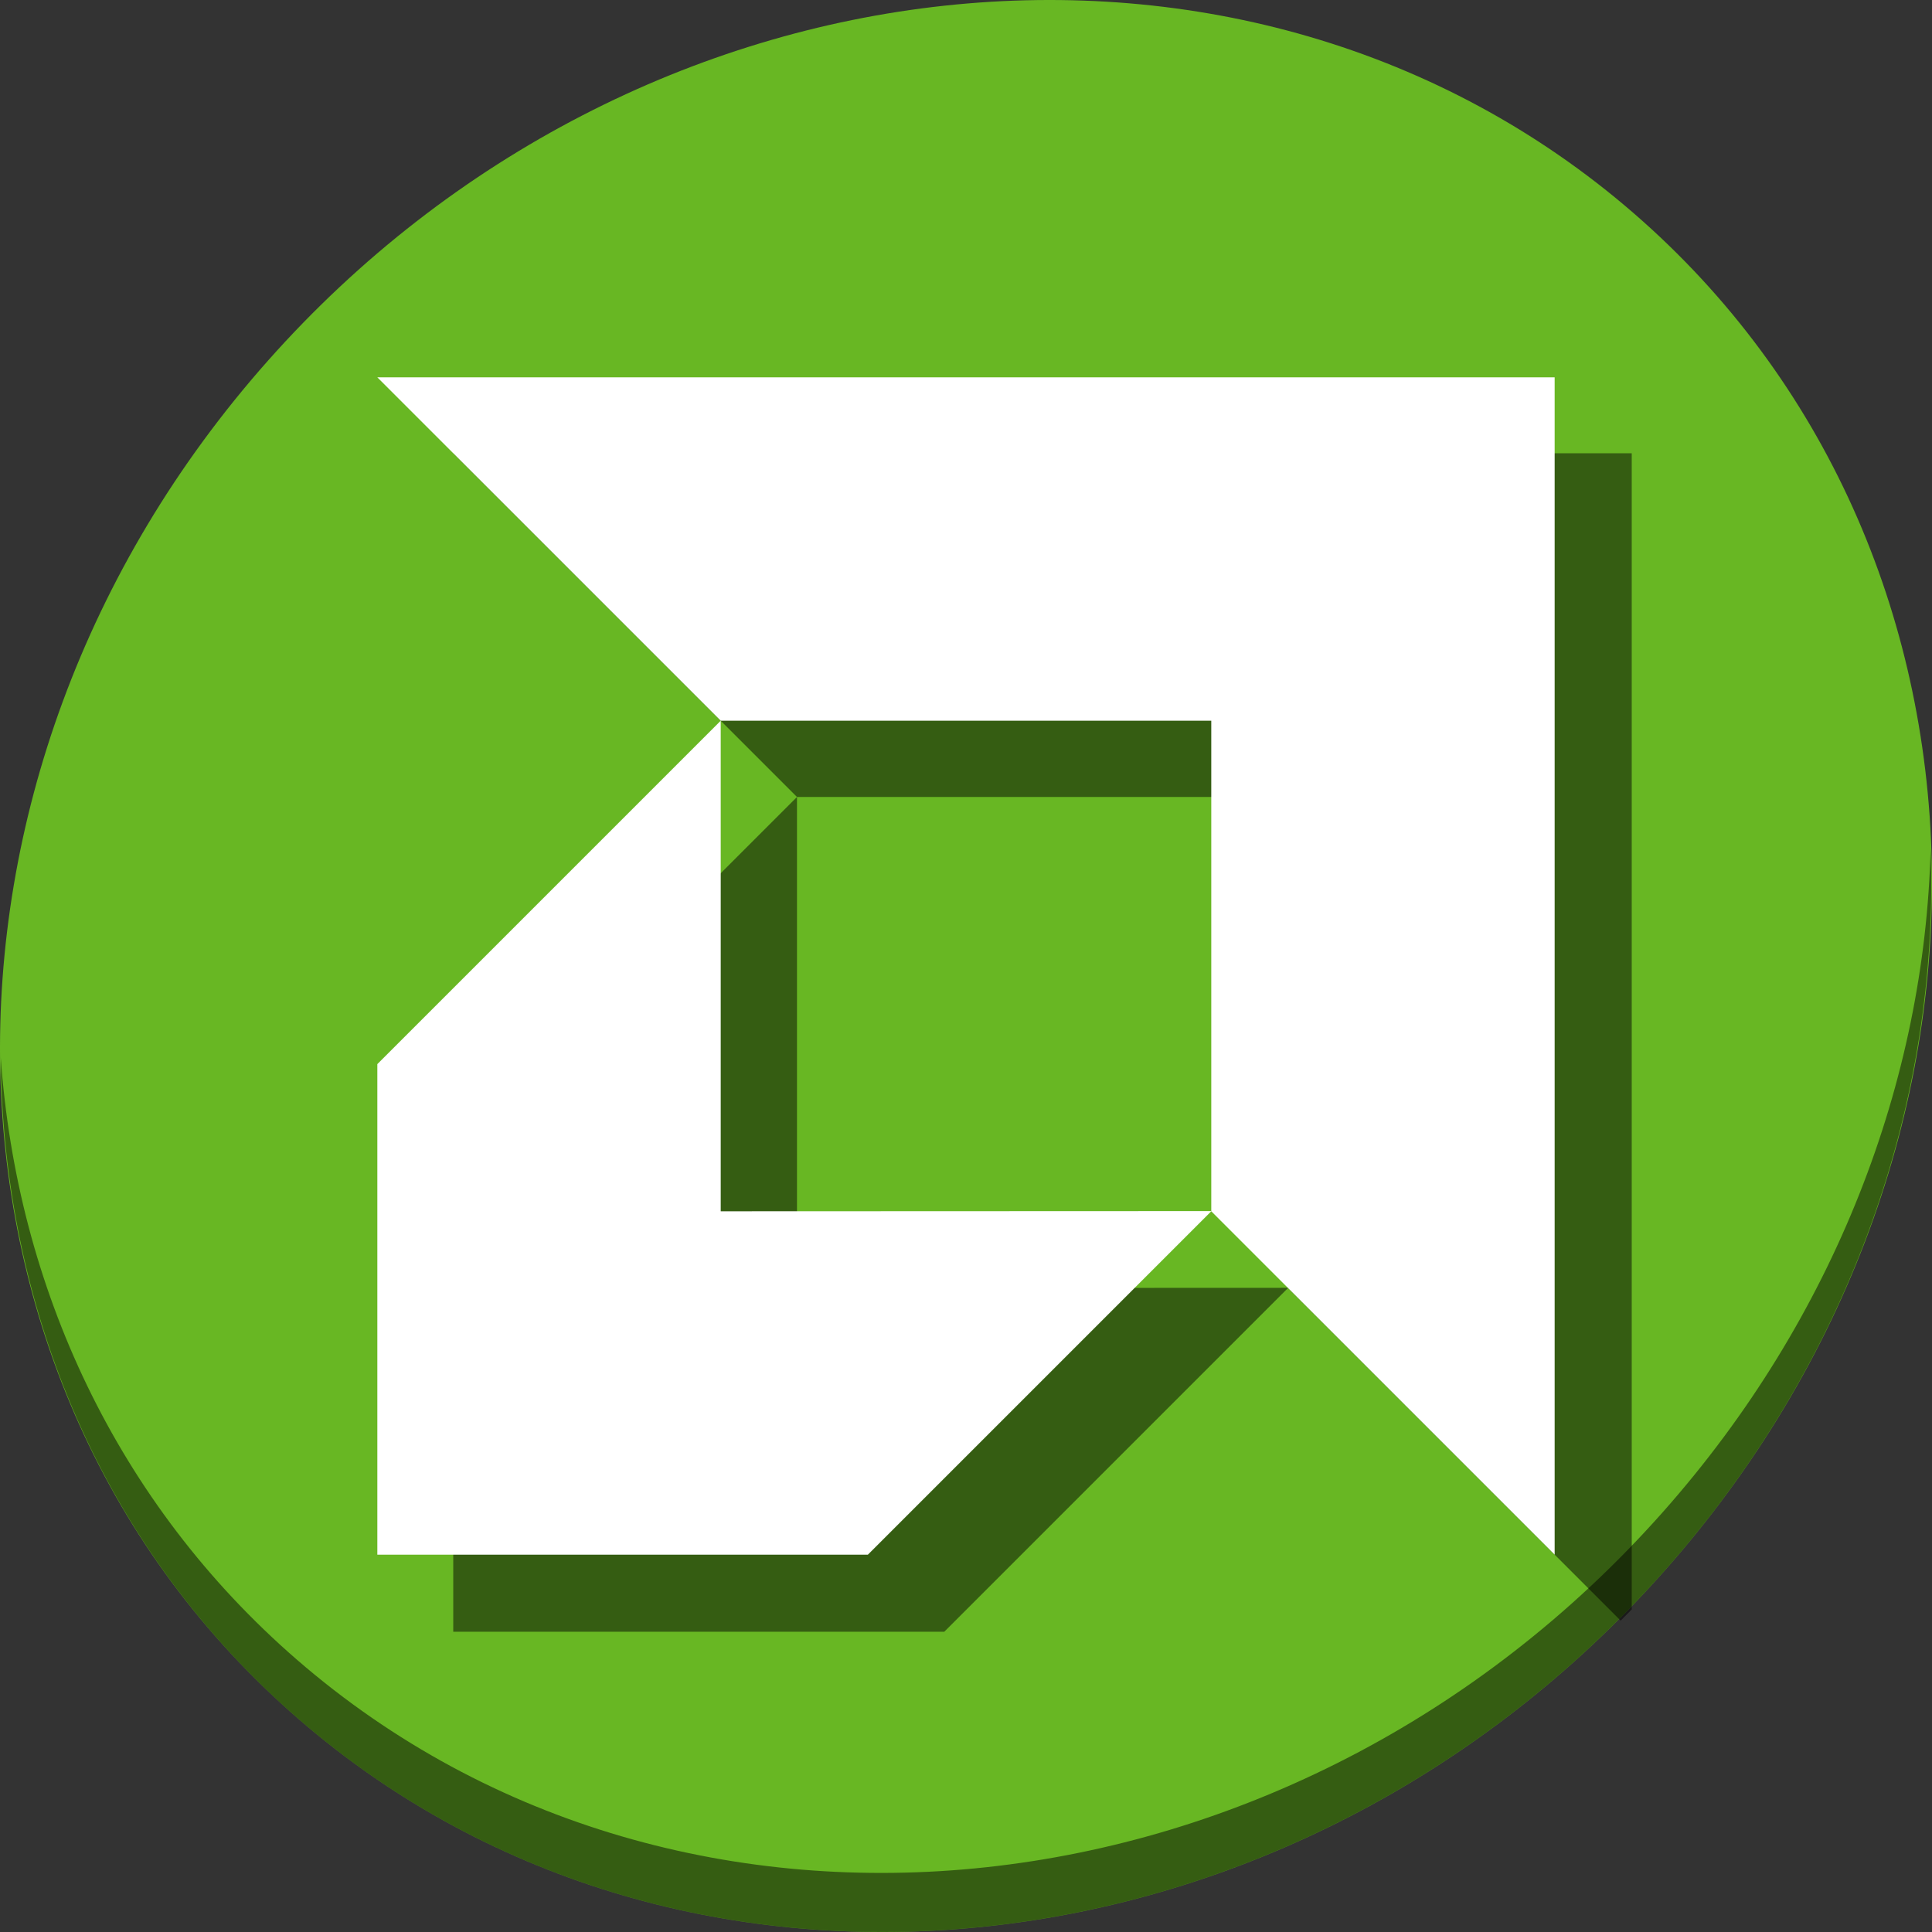 <?xml version="1.0" encoding="UTF-8" standalone="no"?>
<svg
   xmlns:dc="http://purl.org/dc/elements/1.1/"
   xmlns:cc="http://creativecommons.org/ns#"
   xmlns:rdf="http://www.w3.org/1999/02/22-rdf-syntax-ns#"
   xmlns:svg="http://www.w3.org/2000/svg"
   xmlns="http://www.w3.org/2000/svg"
   xmlns:sodipodi="http://sodipodi.sourceforge.net/DTD/sodipodi-0.dtd"
   xmlns:inkscape="http://www.inkscape.org/namespaces/inkscape"
   viewBox="0 0 512 512"
   id="svg2"
   version="1.1"
   inkscape:version="0.92.2 5c3e80d, 2017-08-06"
   width="512"
   height="512"
   sodipodi:docname="amd-ati.svg">
  <rect x="0" y="0" width="512" height="512" fill="#333333" stroke="none"/>
  <sodipodi:namedview
     pagecolor="#ffffff"
     bordercolor="#666666"
     borderopacity="1"
     objecttolerance="10"
     gridtolerance="10"
     guidetolerance="10"
     inkscape:pageopacity="0"
     inkscape:pageshadow="2"
     inkscape:window-width="1366"
     inkscape:window-height="717"
     id="namedview59"
     showgrid="false"
     inkscape:zoom="0.61458333"
     inkscape:cx="-112.50286"
     inkscape:cy="148.98989"
     inkscape:window-x="0"
     inkscape:window-y="24"
     inkscape:window-maximized="1"
     inkscape:current-layer="svg2"
     units="px" />
  <defs
     id="defs4">
    <linearGradient
       id="linearGradient3764"
       x1="1"
       x2="47"
       gradientUnits="userSpaceOnUse"
       gradientTransform="rotate(-90,24,24)">
      <stop
         stop-color="#b80000"
         stop-opacity="1"
         id="stop7" />
      <stop
         offset="1"
         stop-color="#cb0000"
         stop-opacity="1"
         id="stop9" />
    </linearGradient>
    <clipPath
       id="clipPath-292987263">
      <g
         transform="translate(0,-1004.362)"
         id="g12">
        <path
           d="m -24,13 c 0,1.105 -0.672,2 -1.5,2 -0.828,0 -1.5,-0.895 -1.5,-2 0,-1.105 0.672,-2 1.5,-2 0.828,0 1.5,0.895 1.5,2 z"
           transform="matrix(15.333,0,0,11.5,415,878.862)"
           id="path14"
           inkscape:connector-curvature="0"
           style="fill:#1890d0" />
      </g>
    </clipPath>
    <clipPath
       id="clipPath-303915126">
      <g
         transform="translate(0,-1004.362)"
         id="g17">
        <path
           d="m -24,13 c 0,1.105 -0.672,2 -1.5,2 -0.828,0 -1.5,-0.895 -1.5,-2 0,-1.105 0.672,-2 1.5,-2 0.828,0 1.5,0.895 1.5,2 z"
           transform="matrix(15.333,0,0,11.5,415,878.862)"
           id="path19"
           inkscape:connector-curvature="0"
           style="fill:#1890d0" />
      </g>
    </clipPath>
    <clipPath
       id="clipPath-303915126-3">
      <g
         transform="translate(0,-1004.362)"
         id="g17-6">
        <path
           d="m -24,13 c 0,1.105 -0.672,2 -1.5,2 -0.828,0 -1.5,-0.895 -1.5,-2 0,-1.105 0.672,-2 1.5,-2 0.828,0 1.5,0.895 1.5,2 z"
           transform="matrix(15.333,0,0,11.5,415,878.862)"
           id="path19-7"
           inkscape:connector-curvature="0"
           style="fill:#1890d0" />
      </g>
    </clipPath>
    <clipPath
       id="clipPath884">
      <g
         transform="translate(0,-1004.362)"
         id="g882">
        <path
           d="m -24,13 c 0,1.105 -0.672,2 -1.5,2 -0.828,0 -1.5,-0.895 -1.5,-2 0,-1.105 0.672,-2 1.5,-2 0.828,0 1.5,0.895 1.5,2 z"
           transform="matrix(15.333,0,0,11.5,415,878.862)"
           id="path880"
           inkscape:connector-curvature="0"
           style="fill:#1890d0" />
      </g>
    </clipPath>
  </defs>
  <g
     id="g33"
     transform="translate(0,963)" />
  <g
     transform="translate(-3.2394447e-7,-4.1554e-6)"
     id="g867">
    <path
       style="fill:#68b723;fill-opacity:1;stroke-width:11.11"
       inkscape:connector-curvature="0"
       d="M 432.913,56.474 C 535.106,145.049 538.74,306.174 441.03,416.373 343.32,526.572 181.28,544.101 79.087,455.526 -23.106,366.951 -26.74,205.826 70.97,95.627 168.68,-14.572 330.72,-32.101 432.913,56.474 Z"
       id="path937" />
    <path
       style="opacity:1;fill:#000000;fill-opacity:0.49;stroke-width:11.11"
       inkscape:connector-curvature="0"
       d="m 511.635,224.904 c -1.551,61.312 -25.161,124.155 -70.966,175.814 -97.71,110.199 -259.75,127.728 -361.943,39.153 C 30.827,398.356 4.497,340.923 0.194,280.229 0.799,346.586 27.117,410.482 79.079,455.519 181.272,544.094 343.32,526.556 441.022,416.366 490.727,360.308 514.027,291.075 511.635,224.904 Z"
       id="path941" />
    <g
       id="g852"
       transform="matrix(13,0,0,13,-36,-36)"
       style="fill:#000000;fill-opacity:0.49">
      <g
         clip-path="url(#clipPath-303915126-3)"
         id="g850"
         style="fill:#000000;fill-opacity:0.49">
        <!-- color: #cb0000 -->
        <g
           id="g848"
           style="fill:#000000;fill-opacity:0.49">
          <path
             inkscape:connector-curvature="0"
             id="path846"
             transform="matrix(0.077,0,0,0.077,2.769,2.769)"
             d="m 120,120 91,91 H 341 V 340.947 L 211,341 V 211 l -91,91 v 130 h 130 l 91,-91 88.064,88.064 c 0.981,-0.983 1.965,-1.963 2.936,-2.963 V 120 Z"
             style="fill:#000000;fill-opacity:0.49;fill-rule:nonzero;stroke:none;stroke-width:13" />
        </g>
      </g>
    </g>
    <g
       style="fill:#ffffff"
       transform="matrix(13,0,0,13,-56,-56)"
       id="g47">
      <g
         style="fill:#ffffff"
         id="g49"
         clip-path="url(#clipPath-303915126-3)">
        <!-- color: #cb0000 -->
        <g
           style="fill:#ffffff"
           id="g51">
          <path
             style="fill:#ffffff;fill-opacity:1;fill-rule:nonzero;stroke:none"
             inkscape:connector-curvature="0"
             id="path53"
             d="m 12,12 7,7 -7,7 v 10 h 10 l 7,-7 7,7 V 12 m -17,7 h 10 v 9.996 L 19,29 m 0,-10" />
        </g>
      </g>
    </g>
  </g>
</svg>
